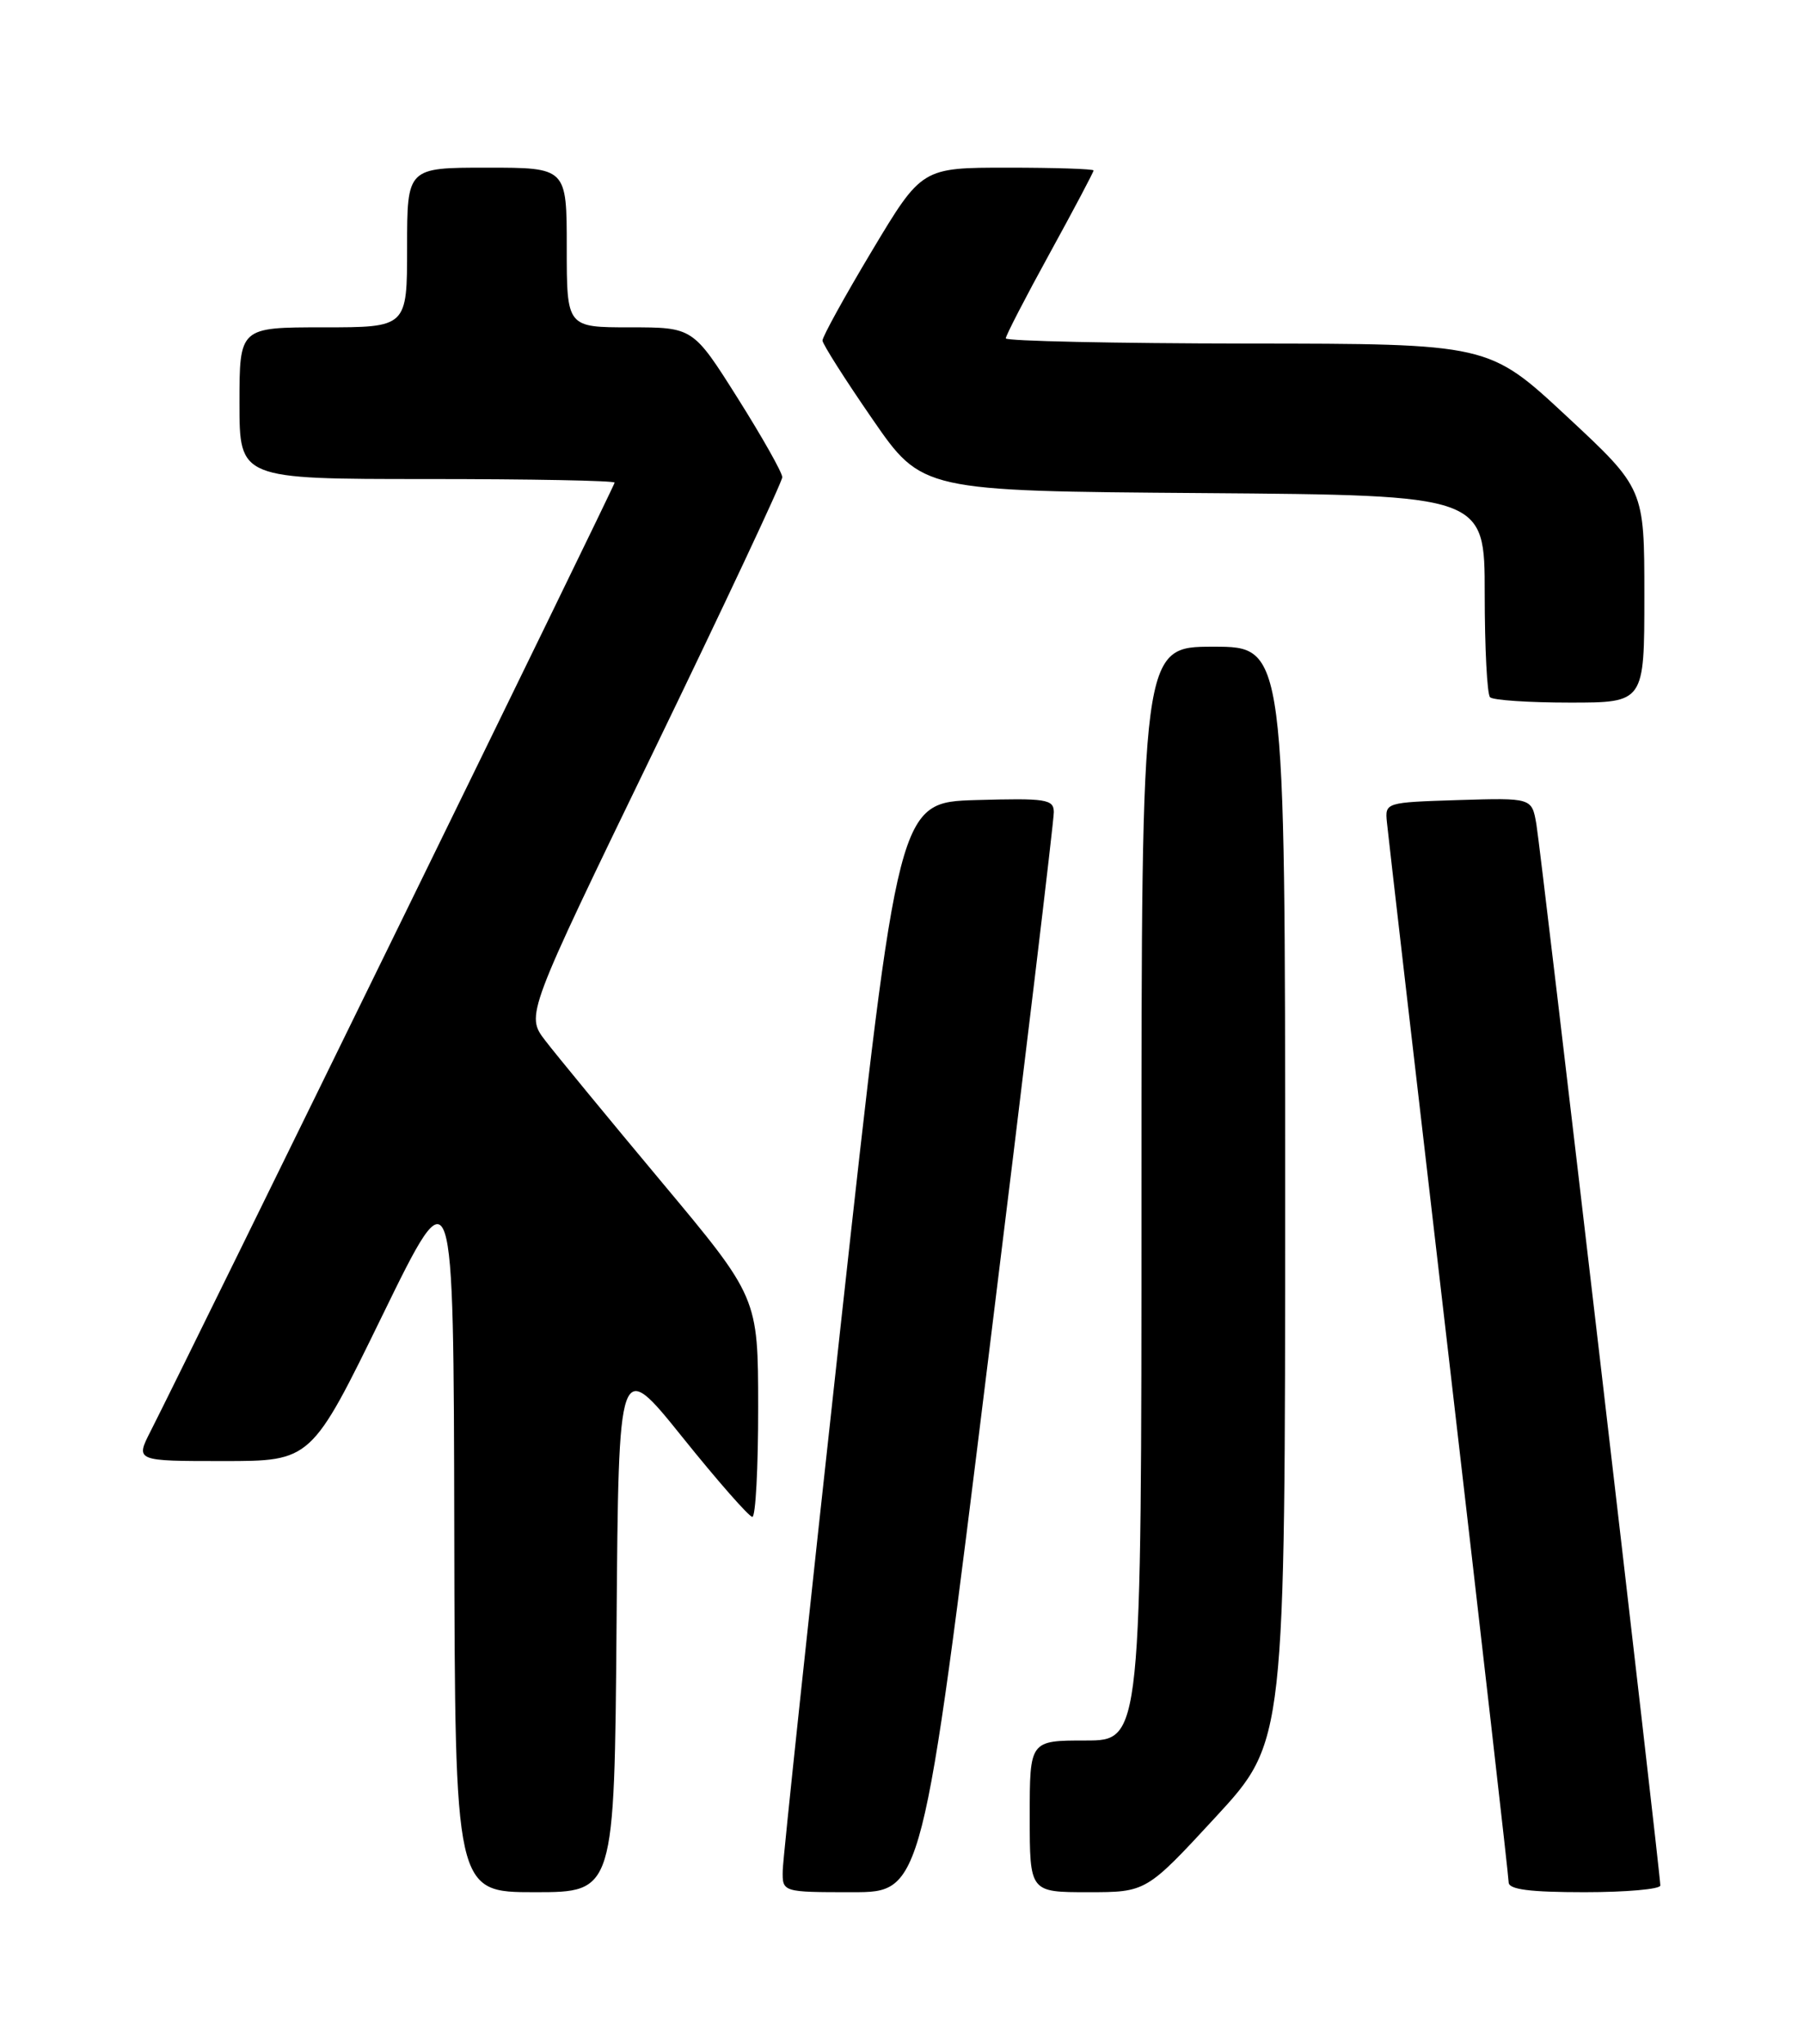 <?xml version="1.0" encoding="UTF-8" standalone="no"?>
<!DOCTYPE svg PUBLIC "-//W3C//DTD SVG 1.1//EN" "http://www.w3.org/Graphics/SVG/1.1/DTD/svg11.dtd" >
<svg xmlns="http://www.w3.org/2000/svg" xmlns:xlink="http://www.w3.org/1999/xlink" version="1.1" viewBox="0 0 226 256">
 <g >
 <path fill="currentColor"
d=" M 77.24 203.53 C 77.50 170.07 77.50 170.07 85.50 180.02 C 89.90 185.50 93.84 189.98 94.25 189.99 C 94.66 190.00 94.99 183.81 94.98 176.25 C 94.97 162.50 94.97 162.50 82.85 148.00 C 76.19 140.03 69.64 132.07 68.30 130.32 C 65.87 127.14 65.87 127.14 81.94 93.98 C 90.77 75.74 98.00 60.34 98.00 59.77 C 98.00 59.19 95.48 54.73 92.41 49.86 C 86.82 41.00 86.82 41.00 78.91 41.00 C 71.00 41.00 71.00 41.00 71.00 31.00 C 71.00 21.00 71.00 21.00 61.00 21.00 C 51.00 21.00 51.00 21.00 51.00 31.00 C 51.00 41.00 51.00 41.00 40.50 41.00 C 30.00 41.00 30.00 41.00 30.00 50.50 C 30.00 60.00 30.00 60.00 53.50 60.00 C 66.43 60.00 77.00 60.20 77.00 60.45 C 77.00 60.85 23.88 169.40 18.87 179.25 C 16.96 183.00 16.96 183.00 27.98 183.00 C 39.00 183.00 39.00 183.00 47.91 164.75 C 56.82 146.50 56.82 146.50 56.91 191.75 C 57.00 237.00 57.00 237.00 66.99 237.00 C 76.97 237.00 76.97 237.00 77.24 203.53 Z  M 123.80 170.25 C 128.34 133.54 132.04 102.70 132.02 101.71 C 132.00 100.10 131.04 99.96 122.26 100.21 C 112.53 100.50 112.53 100.50 105.32 166.00 C 101.36 202.03 98.09 232.74 98.06 234.25 C 98.00 237.00 98.00 237.00 106.78 237.00 C 115.56 237.00 115.56 237.00 123.80 170.25 Z  M 152.30 227.58 C 161.00 218.15 161.00 218.15 161.00 149.58 C 161.00 81.00 161.00 81.00 152.00 81.00 C 143.00 81.00 143.00 81.00 143.00 149.50 C 143.00 218.00 143.00 218.00 136.00 218.00 C 129.00 218.00 129.00 218.00 129.00 227.50 C 129.00 237.00 129.00 237.00 136.30 237.00 C 143.60 237.00 143.60 237.00 152.30 227.58 Z  M 208.00 236.16 C 208.00 234.56 193.04 106.49 192.47 103.21 C 191.90 99.93 191.90 99.93 182.70 100.21 C 173.55 100.50 173.50 100.51 173.75 103.00 C 173.88 104.38 177.37 134.54 181.50 170.02 C 185.62 205.51 189.00 235.10 189.00 235.77 C 189.00 236.66 191.66 237.00 198.50 237.00 C 203.72 237.00 208.00 236.62 208.00 236.16 Z  M 206.00 74.60 C 206.00 61.19 206.00 61.19 196.25 52.12 C 186.50 43.05 186.50 43.05 156.25 43.03 C 139.61 43.01 126.00 42.72 126.00 42.38 C 126.00 42.04 128.47 37.25 131.50 31.74 C 134.53 26.22 137.00 21.55 137.00 21.35 C 137.00 21.16 132.16 21.00 126.24 21.00 C 115.48 21.00 115.48 21.00 109.24 31.41 C 105.81 37.14 103.02 42.20 103.04 42.66 C 103.07 43.12 105.88 47.55 109.30 52.50 C 115.51 61.50 115.51 61.50 150.75 61.76 C 186.00 62.03 186.00 62.03 186.00 74.35 C 186.00 81.12 186.30 86.97 186.67 87.33 C 187.03 87.70 191.53 88.00 196.67 88.00 C 206.00 88.00 206.00 88.00 206.00 74.60 Z "/>
</g>
</svg>